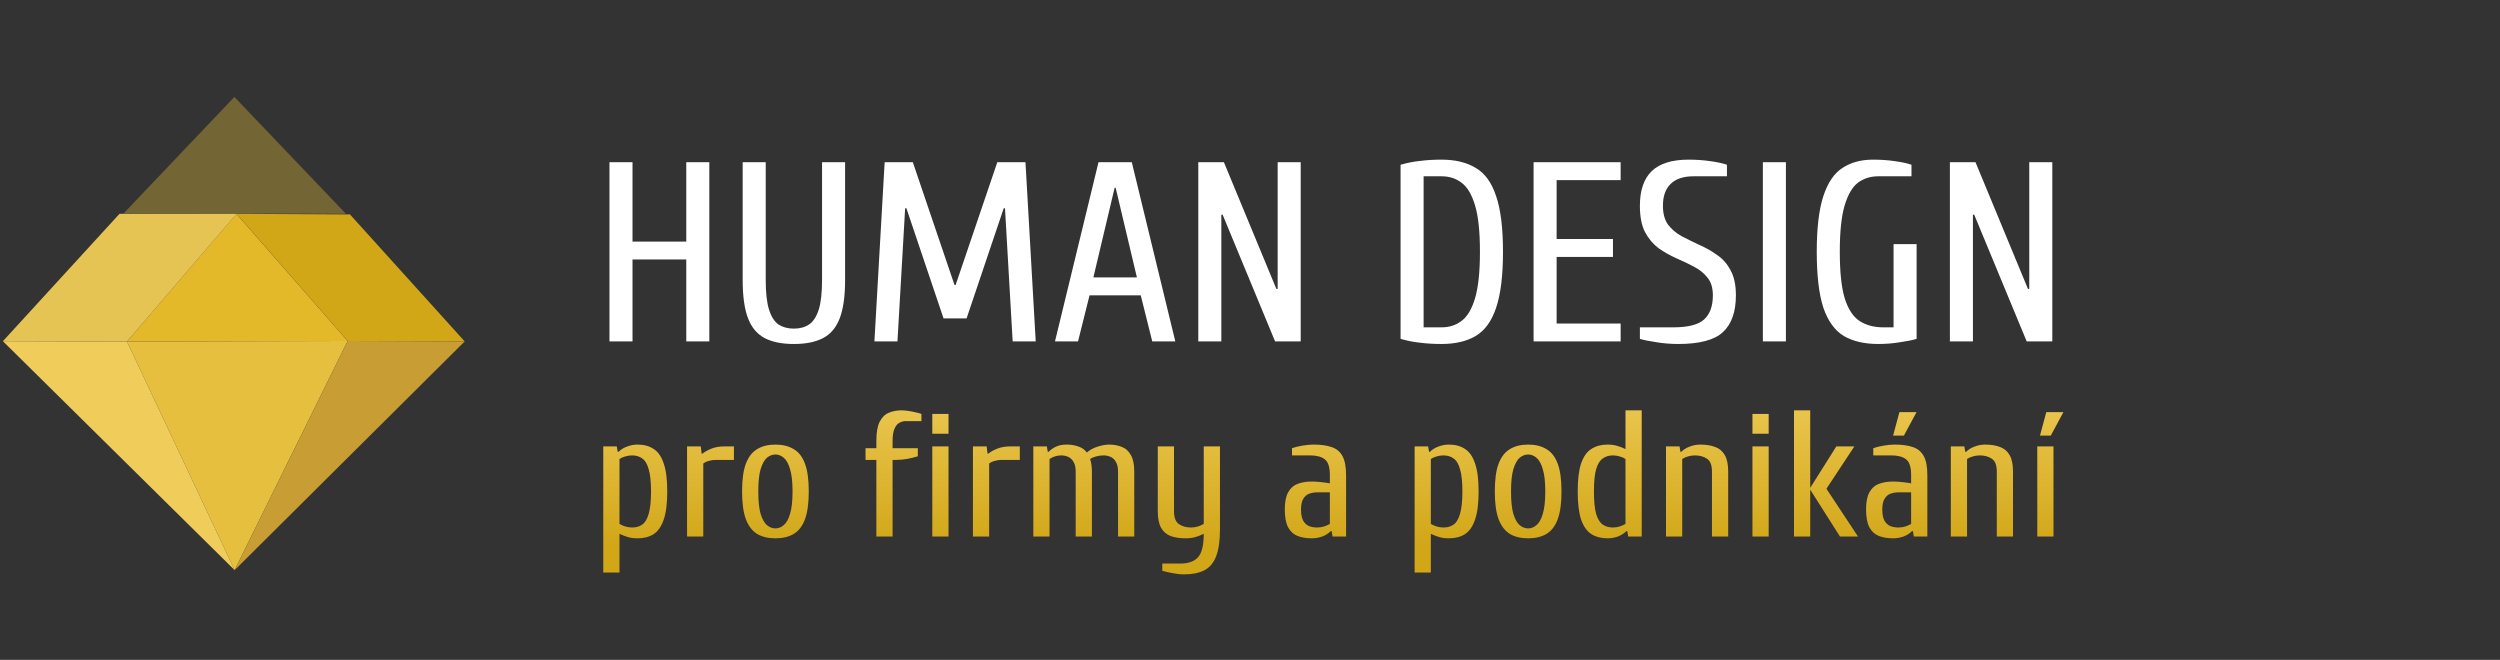 <svg width="860" height="227" viewBox="0 0 860 227" fill="none" xmlns="http://www.w3.org/2000/svg">
<rect x="0" y="0" width="860" height="227" fill="#333333" stroke="none"/>
<g clip-path="url(#clip0_947_3484)">
<path fill-rule="evenodd" clip-rule="evenodd" d="M80.628 33.349L42.508 73.424L119.007 73.556L80.628 33.349Z" fill="#D4AF37" fill-opacity="0.4"/>
<path fill-rule="evenodd" clip-rule="evenodd" d="M81.344 73.556L43.684 117.504L119.593 117.296L81.344 73.556Z" fill="#E3B829"/>
<path fill-rule="evenodd" clip-rule="evenodd" d="M80.717 196.125L43.684 117.506L119.593 117.298L80.717 196.125Z" fill="#E6BF3E"/>
<path fill-rule="evenodd" clip-rule="evenodd" d="M80.719 196.125L119.595 117.298L159.853 117.449L80.719 196.125Z" fill="#C79D34"/>
<path fill-rule="evenodd" clip-rule="evenodd" d="M119.598 117.296L159.856 117.447L120.391 73.763L81.367 73.556L119.598 117.296Z" fill="#D1A617"/>
<path fill-rule="evenodd" clip-rule="evenodd" d="M43.686 117.504L0.996 117.372L41.106 73.556H81.383L43.686 117.504Z" fill="#E6C453"/>
<path fill-rule="evenodd" clip-rule="evenodd" d="M80.719 196.124L43.686 117.505L0.996 117.373L80.719 196.124Z" fill="#F0CD5B"/>
</g>
<path d="M209.657 117.45V55.797H217.584V83.101H236.08V55.797H244.007V117.45H236.08V89.266H217.584V117.45H209.657ZM273.096 118.331C268.986 118.331 265.639 117.656 263.055 116.305C260.472 114.955 258.563 112.694 257.33 109.523C256.097 106.294 255.481 101.89 255.481 96.312V55.797H263.407V96.312C263.407 100.716 263.789 104.121 264.552 106.529C265.316 108.936 266.402 110.639 267.811 111.637C269.279 112.577 271.041 113.046 273.096 113.046C275.151 113.046 276.883 112.577 278.292 111.637C279.76 110.639 280.876 108.936 281.639 106.529C282.402 104.121 282.784 100.716 282.784 96.312V55.797H290.711V96.312C290.711 101.89 290.094 106.294 288.861 109.523C287.628 112.694 285.72 114.955 283.136 116.305C280.553 117.656 277.206 118.331 273.096 118.331ZM300.798 117.45L304.321 55.797H314.009L328.366 98.074H328.718L343.074 55.797H352.763L356.286 117.45H348.359L345.717 71.651H345.276L332.505 109.523H324.578L311.808 71.651H311.367L308.725 117.45H300.798ZM362.912 117.45L377.885 55.797H389.334L404.307 117.45H396.38L392.417 101.597H374.802L370.839 117.45H362.912ZM376.123 95.431H391.096L383.786 64.605H383.433L376.123 95.431ZM412.213 117.45V55.797H421.021L439.076 99.395H439.517V55.797H447.443V117.45H438.636L420.58 73.853H420.14V117.45H412.213ZM495.888 118.331C493.246 118.331 490.78 118.184 488.49 117.891C486.259 117.656 484.027 117.215 481.796 116.569V56.678C484.027 56.032 486.259 55.592 488.49 55.357C490.78 55.064 493.246 54.917 495.888 54.917C500.586 54.917 504.49 55.856 507.602 57.735C510.773 59.555 513.122 62.785 514.648 67.423C516.234 72.003 517.026 78.403 517.026 86.624C517.026 94.844 516.234 101.274 514.648 105.912C513.122 110.492 510.773 113.722 507.602 115.601C504.49 117.421 500.586 118.331 495.888 118.331ZM489.723 112.606H495.888C498.531 112.606 500.821 111.872 502.758 110.404C504.755 108.936 506.311 106.323 507.426 102.565C508.542 98.808 509.1 93.494 509.1 86.624C509.1 79.695 508.542 74.381 507.426 70.682C506.311 66.924 504.755 64.311 502.758 62.843C500.821 61.376 498.531 60.642 495.888 60.642H489.723V112.606ZM527.554 117.45V55.797H557.5V61.963H535.481V82.22H554.857V88.385H535.481V111.285H557.5V117.45H527.554ZM577.334 118.331C574.692 118.331 572.167 118.125 569.759 117.714C567.352 117.362 565.473 116.98 564.123 116.569V112.606H575.572C580.622 112.606 584.145 111.725 586.141 109.964C588.196 108.144 589.224 105.355 589.224 101.597C589.224 99.013 588.607 96.987 587.374 95.519C586.2 93.993 584.644 92.73 582.706 91.732C580.827 90.734 578.802 89.765 576.629 88.826C574.515 87.886 572.49 86.741 570.552 85.391C568.673 83.982 567.117 82.132 565.884 79.842C564.71 77.552 564.123 74.528 564.123 70.77C564.123 65.486 565.473 61.522 568.174 58.88C570.934 56.238 575.161 54.917 580.857 54.917C583.499 54.917 586.024 55.093 588.431 55.445C590.897 55.797 592.776 56.209 594.068 56.678V60.642H582.618C579.095 60.642 576.453 61.522 574.692 63.284C572.93 64.987 572.049 67.482 572.049 70.77C572.049 73.471 572.636 75.644 573.811 77.288C575.044 78.873 576.6 80.194 578.479 81.251C580.416 82.249 582.442 83.248 584.556 84.246C586.729 85.185 588.754 86.33 590.633 87.681C592.571 88.972 594.127 90.734 595.301 92.965C596.534 95.138 597.151 98.015 597.151 101.597C597.151 107.292 595.653 111.52 592.659 114.279C589.723 116.98 584.615 118.331 577.334 118.331ZM606.426 117.45V55.797H614.353V117.45H606.426ZM646.101 118.331C641.404 118.331 637.47 117.421 634.299 115.601C631.187 113.722 628.839 110.492 627.253 105.912C625.727 101.274 624.963 94.844 624.963 86.624C624.963 78.403 625.727 72.003 627.253 67.423C628.78 62.785 630.982 59.555 633.859 57.735C636.736 55.856 640.23 54.917 644.34 54.917C646.982 54.917 649.507 55.093 651.914 55.445C654.38 55.797 656.259 56.209 657.551 56.678V60.642H646.101C643.459 60.642 641.14 61.376 639.143 62.843C637.206 64.311 635.679 66.924 634.563 70.682C633.448 74.381 632.89 79.695 632.89 86.624C632.89 93.494 633.448 98.808 634.563 102.565C635.738 106.323 637.441 108.936 639.672 110.404C641.903 111.872 644.633 112.606 647.863 112.606H651.386V83.982H659.313V116.569C658.021 116.98 656.142 117.362 653.676 117.714C651.268 118.125 648.744 118.331 646.101 118.331ZM670.762 117.45V55.797H679.57L697.625 99.395H698.066V55.797H705.992V117.45H697.185L679.13 73.853H678.689V117.45H670.762Z" fill="white"/>
<path d="M207.523 196.963V153.557H212.174L212.484 155.417H212.794C213.579 154.631 214.551 154.032 215.708 153.619C216.866 153.164 218.064 152.937 219.305 152.937C221.496 152.937 223.335 153.433 224.824 154.425C226.353 155.376 227.511 157.029 228.296 159.386C229.123 161.701 229.536 164.925 229.536 169.059C229.536 173.193 229.123 176.438 228.296 178.795C227.511 181.11 226.353 182.763 224.824 183.755C223.335 184.706 221.496 185.182 219.305 185.182C218.064 185.182 216.948 185.037 215.956 184.748C215.005 184.458 214.055 184.086 213.104 183.631V196.963H207.523ZM217.444 181.461C218.809 181.461 219.966 181.13 220.917 180.469C221.909 179.766 222.653 178.526 223.149 176.748C223.687 174.929 223.955 172.366 223.955 169.059C223.955 165.752 223.687 163.209 223.149 161.432C222.653 159.613 221.909 158.373 220.917 157.711C219.966 157.008 218.809 156.657 217.444 156.657C216.659 156.657 215.853 156.781 215.026 157.029C214.199 157.277 213.558 157.567 213.104 157.897V180.221C213.558 180.51 214.199 180.8 215.026 181.089C215.853 181.337 216.659 181.461 217.444 181.461ZM236.348 184.562V153.557H241.06L241.371 156.037H241.681C242.425 155.417 243.417 154.859 244.657 154.363C245.939 153.825 247.509 153.557 249.37 153.557H252.47V158.207H246.269C245.484 158.207 244.719 158.311 243.975 158.517C243.231 158.683 242.549 158.993 241.929 159.448V184.562H236.348ZM266.745 185.182C264.264 185.182 262.177 184.686 260.482 183.693C258.787 182.66 257.485 180.965 256.575 178.609C255.707 176.252 255.273 173.069 255.273 169.059C255.273 165.008 255.707 161.825 256.575 159.51C257.485 157.153 258.787 155.479 260.482 154.487C262.177 153.453 264.264 152.937 266.745 152.937C269.225 152.937 271.313 153.453 273.008 154.487C274.744 155.479 276.046 157.153 276.914 159.51C277.782 161.825 278.216 165.008 278.216 169.059C278.216 173.069 277.782 176.252 276.914 178.609C276.046 180.965 274.744 182.66 273.008 183.693C271.313 184.686 269.225 185.182 266.745 185.182ZM266.745 181.771C267.778 181.771 268.729 181.399 269.597 180.655C270.507 179.911 271.23 178.629 271.767 176.81C272.346 174.95 272.636 172.366 272.636 169.059C272.636 165.752 272.346 163.189 271.767 161.37C271.23 159.51 270.507 158.207 269.597 157.463C268.729 156.719 267.778 156.347 266.745 156.347C265.711 156.347 264.74 156.719 263.83 157.463C262.962 158.207 262.239 159.51 261.66 161.37C261.122 163.189 260.854 165.752 260.854 169.059C260.854 172.366 261.122 174.95 261.66 176.81C262.239 178.629 262.962 179.911 263.83 180.655C264.74 181.399 265.711 181.771 266.745 181.771ZM301.468 184.562V158.207H297.747V154.177H301.468V151.696C301.468 148.803 301.84 146.612 302.584 145.123C303.369 143.594 304.403 142.56 305.684 142.023C307.007 141.444 308.496 141.155 310.149 141.155C310.769 141.155 311.513 141.217 312.381 141.341C313.25 141.465 314.097 141.63 314.924 141.837C315.792 142.002 316.474 142.188 316.97 142.395V144.875H311.389C310.769 144.875 310.108 145.061 309.405 145.433C308.744 145.764 308.185 146.425 307.731 147.418C307.276 148.41 307.049 149.836 307.049 151.696V154.177H315.73V156.967C314.821 157.257 313.663 157.546 312.257 157.835C310.852 158.083 309.529 158.207 308.289 158.207H307.049V184.562H301.468ZM320.71 184.562V153.557H326.291V184.562H320.71ZM320.71 149.216V142.395H326.291V149.216H320.71ZM334.691 184.562V153.557H339.404L339.714 156.037H340.024C340.768 155.417 341.761 154.859 343.001 154.363C344.282 153.825 345.853 153.557 347.714 153.557H350.814V158.207H344.613C343.828 158.207 343.063 158.311 342.319 158.517C341.575 158.683 340.892 158.993 340.272 159.448V184.562H334.691ZM355.462 184.562V153.557H360.113L360.423 155.417H360.733C361.519 154.631 362.387 154.032 363.338 153.619C364.33 153.164 365.529 152.937 366.934 152.937C368.34 152.937 369.642 153.143 370.841 153.557C372.081 153.929 373.094 154.631 373.879 155.665C374.913 154.755 376.174 154.073 377.662 153.619C379.15 153.164 380.432 152.937 381.506 152.937C383.16 152.937 384.628 153.205 385.909 153.743C387.232 154.239 388.266 155.169 389.01 156.533C389.795 157.856 390.188 159.758 390.188 162.238V184.562H384.607V162.238C384.607 160.791 384.359 159.675 383.863 158.889C383.408 158.063 382.788 157.484 382.003 157.153C381.258 156.822 380.473 156.657 379.646 156.657C378.737 156.657 377.848 156.781 376.98 157.029C376.112 157.277 375.45 157.567 374.995 157.897C375.161 158.352 375.305 158.951 375.429 159.696C375.553 160.44 375.616 161.287 375.616 162.238V184.562H370.035V162.238C370.035 160.791 369.787 159.675 369.291 158.889C368.836 158.063 368.216 157.484 367.43 157.153C366.686 156.822 365.901 156.657 365.074 156.657C364.288 156.657 363.524 156.781 362.779 157.029C362.077 157.277 361.498 157.567 361.043 157.897V184.562H355.462ZM407.267 197.584C406.027 197.584 404.704 197.439 403.299 197.15C401.934 196.901 400.777 196.633 399.826 196.343V193.863H406.027C408.838 193.863 410.884 193.119 412.166 191.631C413.447 190.184 414.088 187.517 414.088 183.631C413.179 184.086 412.228 184.458 411.236 184.748C410.244 185.037 409.127 185.182 407.887 185.182C405.944 185.182 404.249 184.934 402.802 184.438C401.356 183.9 400.239 182.97 399.454 181.647C398.668 180.283 398.276 178.361 398.276 175.88V153.557H403.857V175.88C403.857 178.03 404.415 179.497 405.531 180.283C406.647 181.068 408.053 181.461 409.748 181.461C410.533 181.461 411.339 181.337 412.166 181.089C412.993 180.8 413.634 180.51 414.088 180.221V153.557H419.669V182.081C419.669 186.008 419.235 189.088 418.367 191.321C417.499 193.594 416.155 195.207 414.336 196.157C412.517 197.108 410.161 197.584 407.267 197.584ZM451.27 185.182C449.41 185.182 447.777 184.913 446.371 184.375C445.007 183.838 443.932 182.867 443.147 181.461C442.361 180.014 441.968 177.947 441.968 175.26C441.968 172.656 442.361 170.671 443.147 169.307C443.932 167.902 445.007 166.951 446.371 166.455C447.777 165.917 449.41 165.649 451.27 165.649C452.221 165.649 453.254 165.711 454.37 165.835C455.528 165.959 456.561 166.103 457.471 166.269V163.478C457.471 160.667 456.871 158.827 455.673 157.959C454.515 157.091 452.841 156.657 450.65 156.657H444.449V154.177C445.4 153.846 446.557 153.557 447.921 153.309C449.327 153.061 450.65 152.937 451.89 152.937C454.37 152.937 456.437 153.226 458.091 153.805C459.745 154.342 460.985 155.376 461.812 156.905C462.638 158.393 463.052 160.584 463.052 163.478V184.562H458.401L458.091 182.701H457.781C456.996 183.487 456.024 184.107 454.866 184.562C453.709 184.975 452.51 185.182 451.27 185.182ZM453.13 181.461C453.916 181.461 454.722 181.337 455.549 181.089C456.375 180.8 457.016 180.51 457.471 180.221V169.369H453.13C452.097 169.369 451.146 169.534 450.278 169.865C449.451 170.196 448.79 170.795 448.293 171.663C447.797 172.49 447.549 173.689 447.549 175.26C447.549 176.914 447.797 178.195 448.293 179.105C448.79 179.973 449.451 180.593 450.278 180.965C451.146 181.296 452.097 181.461 453.13 181.461ZM486.628 196.963V153.557H491.278L491.588 155.417H491.898C492.684 154.631 493.655 154.032 494.813 153.619C495.97 153.164 497.169 152.937 498.41 152.937C500.601 152.937 502.44 153.433 503.928 154.425C505.458 155.376 506.615 157.029 507.401 159.386C508.228 161.701 508.641 164.925 508.641 169.059C508.641 173.193 508.228 176.438 507.401 178.795C506.615 181.11 505.458 182.763 503.928 183.755C502.44 184.706 500.601 185.182 498.41 185.182C497.169 185.182 496.053 185.037 495.061 184.748C494.11 184.458 493.159 184.086 492.209 183.631V196.963H486.628ZM496.549 181.461C497.913 181.461 499.071 181.13 500.022 180.469C501.014 179.766 501.758 178.526 502.254 176.748C502.792 174.929 503.06 172.366 503.06 169.059C503.06 165.752 502.792 163.209 502.254 161.432C501.758 159.613 501.014 158.373 500.022 157.711C499.071 157.008 497.913 156.657 496.549 156.657C495.764 156.657 494.958 156.781 494.131 157.029C493.304 157.277 492.663 157.567 492.209 157.897V180.221C492.663 180.51 493.304 180.8 494.131 181.089C494.958 181.337 495.764 181.461 496.549 181.461ZM525.684 185.182C523.204 185.182 521.116 184.686 519.421 183.693C517.726 182.66 516.424 180.965 515.515 178.609C514.646 176.252 514.212 173.069 514.212 169.059C514.212 165.008 514.646 161.825 515.515 159.51C516.424 157.153 517.726 155.479 519.421 154.487C521.116 153.453 523.204 152.937 525.684 152.937C528.165 152.937 530.252 153.453 531.947 154.487C533.683 155.479 534.986 157.153 535.854 159.51C536.722 161.825 537.156 165.008 537.156 169.059C537.156 173.069 536.722 176.252 535.854 178.609C534.986 180.965 533.683 182.66 531.947 183.693C530.252 184.686 528.165 185.182 525.684 185.182ZM525.684 181.771C526.718 181.771 527.668 181.399 528.537 180.655C529.446 179.911 530.17 178.629 530.707 176.81C531.286 174.95 531.575 172.366 531.575 169.059C531.575 165.752 531.286 163.189 530.707 161.37C530.17 159.51 529.446 158.207 528.537 157.463C527.668 156.719 526.718 156.347 525.684 156.347C524.651 156.347 523.679 156.719 522.77 157.463C521.902 158.207 521.178 159.51 520.599 161.37C520.062 163.189 519.793 165.752 519.793 169.059C519.793 172.366 520.062 174.95 520.599 176.81C521.178 178.629 521.902 179.911 522.77 180.655C523.679 181.399 524.651 181.771 525.684 181.771ZM552.966 185.182C550.816 185.182 548.977 184.706 547.447 183.755C545.918 182.763 544.739 181.11 543.913 178.795C543.127 176.438 542.734 173.193 542.734 169.059C542.734 164.925 543.127 161.701 543.913 159.386C544.739 157.029 545.918 155.376 547.447 154.425C548.977 153.433 550.816 152.937 552.966 152.937C554.206 152.937 555.322 153.081 556.315 153.371C557.307 153.66 558.258 154.032 559.167 154.487V141.155H564.748V184.562H560.097L559.787 182.701H559.477C558.692 183.487 557.72 184.107 556.563 184.562C555.405 184.975 554.206 185.182 552.966 185.182ZM554.826 181.461C555.612 181.461 556.418 181.337 557.245 181.089C558.072 180.8 558.712 180.51 559.167 180.221V157.897C558.712 157.567 558.072 157.277 557.245 157.029C556.418 156.781 555.612 156.657 554.826 156.657C553.503 156.657 552.346 157.008 551.354 157.711C550.362 158.373 549.597 159.613 549.059 161.432C548.563 163.209 548.315 165.752 548.315 169.059C548.315 172.366 548.563 174.929 549.059 176.748C549.597 178.526 550.362 179.766 551.354 180.469C552.346 181.13 553.503 181.461 554.826 181.461ZM573.102 184.562V153.557H577.753L578.063 155.417H578.373C579.159 154.631 580.13 154.032 581.288 153.619C582.445 153.164 583.644 152.937 584.884 152.937C586.868 152.937 588.563 153.205 589.969 153.743C591.416 154.239 592.532 155.169 593.318 156.533C594.103 157.856 594.496 159.758 594.496 162.238V184.562H588.915V162.238C588.915 160.047 588.357 158.579 587.241 157.835C586.124 157.05 584.719 156.657 583.024 156.657C582.238 156.657 581.432 156.781 580.605 157.029C579.779 157.277 579.138 157.567 578.683 157.897V184.562H573.102ZM602.843 184.562V153.557H608.424V184.562H602.843ZM602.843 149.216V142.395H608.424V149.216H602.843ZM617.134 184.562V141.155H622.715V167.819L631.706 153.557H637.907L628.296 168.129L639.148 184.562H632.947L622.715 168.439V184.562H617.134ZM651.227 185.182C649.367 185.182 647.734 184.913 646.329 184.375C644.964 183.838 643.89 182.867 643.104 181.461C642.319 180.014 641.926 177.947 641.926 175.26C641.926 172.656 642.319 170.671 643.104 169.307C643.89 167.902 644.964 166.951 646.329 166.455C647.734 165.917 649.367 165.649 651.227 165.649C652.178 165.649 653.212 165.711 654.328 165.835C655.485 165.959 656.519 166.103 657.428 166.269V163.478C657.428 160.667 656.829 158.827 655.63 157.959C654.473 157.091 652.798 156.657 650.607 156.657H644.406V154.177C645.357 153.846 646.515 153.557 647.879 153.309C649.284 153.061 650.607 152.937 651.848 152.937C654.328 152.937 656.395 153.226 658.048 153.805C659.702 154.342 660.942 155.376 661.769 156.905C662.596 158.393 663.009 160.584 663.009 163.478V184.562H658.359L658.048 182.701H657.738C656.953 183.487 655.982 184.107 654.824 184.562C653.666 184.975 652.468 185.182 651.227 185.182ZM653.088 181.461C653.873 181.461 654.679 181.337 655.506 181.089C656.333 180.8 656.974 180.51 657.428 180.221V169.369H653.088C652.054 169.369 651.103 169.534 650.235 169.865C649.408 170.196 648.747 170.795 648.251 171.663C647.755 172.49 647.507 173.689 647.507 175.26C647.507 176.914 647.755 178.195 648.251 179.105C648.747 179.973 649.408 180.593 650.235 180.965C651.103 181.296 652.054 181.461 653.088 181.461ZM651.227 149.836L653.398 141.775H659.289L654.948 149.836H651.227ZM671.083 184.562V153.557H675.733L676.043 155.417H676.354C677.139 154.631 678.11 154.032 679.268 153.619C680.425 153.164 681.624 152.937 682.865 152.937C684.849 152.937 686.544 153.205 687.949 153.743C689.396 154.239 690.512 155.169 691.298 156.533C692.083 157.856 692.476 159.758 692.476 162.238V184.562H686.895V162.238C686.895 160.047 686.337 158.579 685.221 157.835C684.105 157.05 682.699 156.657 681.004 156.657C680.219 156.657 679.413 156.781 678.586 157.029C677.759 157.277 677.118 157.567 676.664 157.897V184.562H671.083ZM700.823 184.562V153.557H706.404V184.562H700.823ZM701.753 149.836L703.924 141.775H709.815L705.474 149.836H701.753Z" fill="url(#paint0_linear_947_3484)"/>
<defs>
<linearGradient id="paint0_linear_947_3484" x1="496.75" y1="128.562" x2="496.75" y2="188.006" gradientUnits="userSpaceOnUse">
<stop stop-color="#F0CD5B"/>
<stop offset="1" stop-color="#D1A617"/>
</linearGradient>
<clipPath id="clip0_947_3484">
<rect width="159.758" height="168.022" fill="white" transform="translate(0.092 29.217)"/>
</clipPath>
</defs>
</svg>